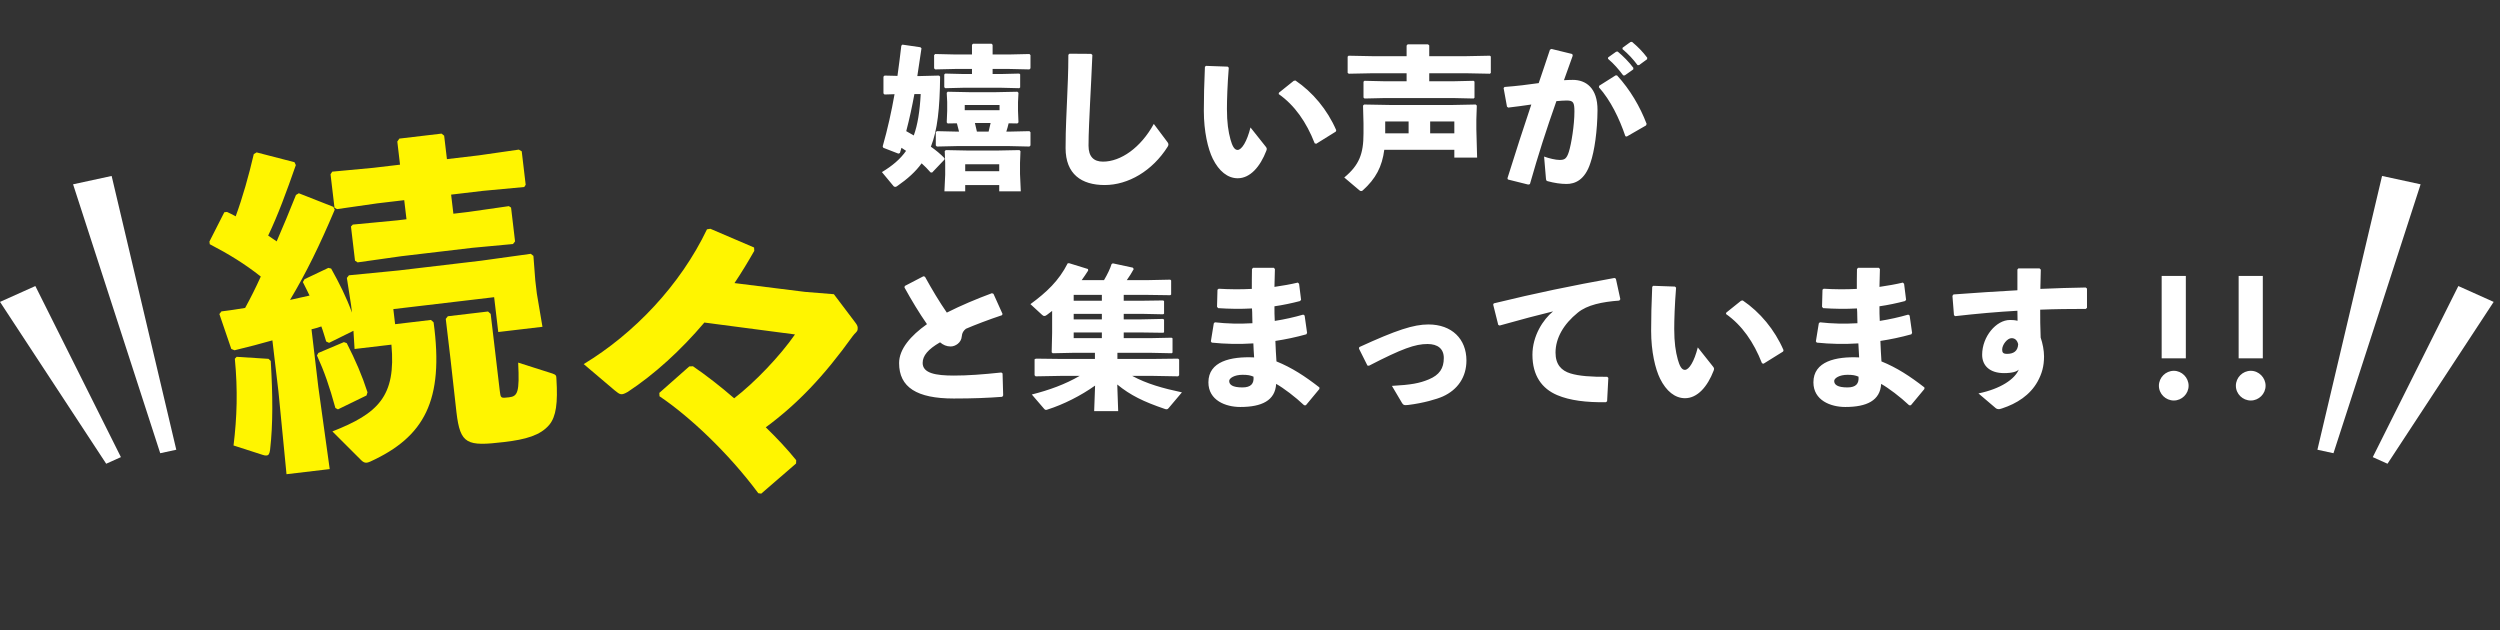<svg width="341" height="86" viewBox="0 0 341 86" fill="none" xmlns="http://www.w3.org/2000/svg">
<rect x="0" y="0" width="341" height="86" fill="#333333" stroke="none"/>
<path d="M128.084 10.308L125.564 10.371H125.123L125.69 6.591L125.543 6.444L123.086 6.087L122.939 6.234C122.771 7.662 122.603 9.027 122.414 10.35L120.65 10.308L120.503 10.455V12.744L120.65 12.891L122.015 12.849C121.595 15.222 121.091 17.532 120.398 19.968L120.482 20.157L122.54 20.955L122.75 20.871L122.96 20.157C123.17 20.304 123.38 20.43 123.59 20.577C122.792 21.711 121.721 22.614 120.293 23.475L121.826 25.323C121.91 25.449 122.015 25.491 122.099 25.491C122.183 25.491 122.267 25.47 122.372 25.386C123.8 24.399 124.892 23.412 125.711 22.278C126.131 22.656 126.53 23.055 126.929 23.517L127.139 23.538L128.819 21.774L128.84 21.585C128.294 21.018 127.664 20.493 126.971 20.01C127.874 17.742 128.189 14.781 128.231 10.455L128.084 10.308ZM125.585 12.828C125.459 15.201 125.165 17.028 124.64 18.477C124.304 18.288 123.968 18.078 123.611 17.889C124.052 16.209 124.409 14.529 124.724 12.828H125.585ZM130.541 17.952L127.79 17.889L127.643 18.036V19.842L127.79 19.989L130.541 19.926H137.66L140.411 19.989L140.558 19.842V18.036L140.411 17.889L137.66 17.952H137.261C137.387 17.574 137.492 17.196 137.576 16.818L138.773 16.839L138.92 16.692L138.857 15.117V13.92L138.92 12.66L138.773 12.513L135.686 12.576H132.368L129.26 12.513L129.134 12.66L129.197 13.92V15.117L129.134 16.692L129.26 16.839L130.52 16.818C130.625 17.196 130.73 17.574 130.814 17.952H130.541ZM133.25 17.952C133.166 17.553 133.082 17.175 132.977 16.776H135.119C135.035 17.175 134.93 17.553 134.846 17.952H133.25ZM131.591 15.033V14.319H136.337V15.033H131.591ZM135.392 7.431V6.108L135.245 5.961H132.725L132.578 6.108V7.431H130.31L127.559 7.368L127.412 7.515V9.321L127.559 9.468L130.31 9.405H132.578V10.098H131.486L128.924 10.035L128.798 10.161V11.904L128.945 12.03L131.486 11.967H136.463L139.025 12.03L139.151 11.925V10.14L139.025 10.035L136.463 10.098H135.392V9.405H137.66L140.411 9.468L140.558 9.321V7.515L140.411 7.368L137.66 7.431H135.392ZM136.295 25.239V26.1H139.235L139.13 23.727V22.215L139.193 20.619L139.046 20.472L135.917 20.535H132.137L129.008 20.472L128.861 20.619L128.924 22.215V23.832L128.819 26.1H131.654V25.239H136.295ZM136.295 23.349H131.654V22.404H136.295V23.349ZM145.724 7.473C145.724 9.93 145.619 11.778 145.556 13.416C145.493 15.327 145.346 17.28 145.346 20.199C145.346 23.748 147.509 25.239 150.68 25.239C153.893 25.239 157.19 23.307 159.269 20.01C159.437 19.737 159.395 19.569 159.206 19.338L157.379 16.902C155.594 20.157 152.864 22.047 150.449 22.047C149.189 22.047 148.475 21.375 148.475 19.863C148.475 18.225 148.601 15.873 148.685 14.046C148.79 11.883 148.895 10.098 149 7.494L148.832 7.347L145.871 7.326L145.724 7.473ZM164.351 9.111C164.246 11.4 164.204 13.416 164.204 15.117C164.204 17.973 164.771 20.325 165.422 21.648C166.262 23.349 167.459 24.315 168.824 24.315C170.525 24.315 171.89 22.74 172.73 20.556C172.814 20.325 172.814 20.22 172.667 20.031L170.567 17.385C170.084 19.317 169.37 20.451 168.803 20.451C168.341 20.451 168.068 19.842 167.837 19.023C167.543 17.952 167.354 16.713 167.354 14.865C167.354 13.647 167.417 11.568 167.606 9.237L167.459 9.09L164.498 8.985L164.351 9.111ZM174.41 12.828C176.594 14.361 178.19 16.65 179.324 19.548L179.534 19.611L182.201 17.952L182.264 17.763C181.046 14.949 179.051 12.576 176.699 10.98L176.468 11.022L174.452 12.639L174.41 12.828ZM198.371 20.43V21.501H201.479L201.374 17.637V16.293L201.437 14.403L201.29 14.256L198.161 14.319H189.551L186.065 14.256L185.918 14.403L185.981 16.818V18.225C185.981 20.976 185.393 22.53 183.356 24.21L185.414 25.953C185.498 26.037 185.582 26.058 185.666 26.058C185.729 26.058 185.813 26.037 185.876 25.974C187.661 24.378 188.522 22.719 188.816 20.43H198.371ZM195.074 18.183V16.566H198.371V18.183H195.074ZM192.134 18.183H188.942V16.566H192.134V18.183ZM194.948 7.662V6.192L194.78 6.045H192.008L191.861 6.213V7.662H187.136L183.944 7.599L183.818 7.725V9.93L183.965 10.056L187.136 9.993H191.861V11.085H188.879L186.107 11.022L185.981 11.148V13.311L186.128 13.437L188.879 13.374H198.224L200.996 13.437L201.122 13.332V11.127L200.996 11.022L198.224 11.085H194.948V9.993H200.03L203.222 10.056L203.348 9.951V7.704L203.222 7.599L200.03 7.662H194.948ZM221.303 6.696C222.143 7.41 222.71 8.019 223.361 8.88H223.571L224.663 8.082L224.684 7.872C224.054 7.032 223.382 6.36 222.605 5.709L222.395 5.73L221.324 6.507L221.303 6.696ZM219.329 8.019C220.169 8.733 220.757 9.426 221.408 10.287H221.618L222.773 9.468L222.794 9.258C222.164 8.418 221.429 7.683 220.652 7.032L220.442 7.053L219.35 7.83L219.329 8.019ZM205.679 24.483L208.451 25.176L208.682 25.113C209.837 21.039 210.887 17.784 212.294 13.794C212.819 13.752 213.302 13.71 213.68 13.71C214.604 13.71 214.751 13.962 214.751 15.222C214.751 17.049 214.331 19.632 213.995 20.703C213.68 21.69 213.386 21.816 212.714 21.816C212.21 21.816 211.286 21.606 210.614 21.354L210.866 24.336C210.887 24.63 210.95 24.672 211.097 24.714C212.021 24.966 212.903 25.092 213.68 25.092C214.793 25.092 216.179 24.588 216.935 22.215C217.502 20.577 217.88 17.805 217.901 15.033C217.922 11.967 216.284 10.896 214.541 10.896C214.142 10.896 213.743 10.917 213.323 10.938C213.68 9.909 214.079 8.796 214.52 7.599L214.457 7.368L211.622 6.675L211.412 6.78C210.866 8.397 210.383 9.888 209.879 11.337C208.43 11.547 206.876 11.736 205.217 11.862L205.091 12.009L205.553 14.55L205.721 14.676C206.771 14.55 207.905 14.403 208.871 14.256C207.8 17.469 206.75 20.661 205.616 24.315L205.679 24.483ZM218.09 11.904C219.686 13.689 220.883 16.167 221.702 18.582L221.891 18.624L224.516 17.112L224.6 16.902C223.697 14.529 222.353 12.24 220.568 10.287H220.358L218.132 11.694L218.09 11.904Z" fill="white"/>
<path d="M108.435 45.618C106.392 48.56 102.989 52.132 100.14 54.326C98.275 52.705 96.347 51.211 94.522 49.958L94.02 49.979L89.93 53.591L89.957 54.05C94.028 56.795 99.337 61.756 103.433 67.276L103.834 67.332L108.584 63.22L108.601 62.769C107.36 61.233 105.935 59.718 104.452 58.286C108.754 55.112 112.366 51.342 116.309 45.847C116.593 45.432 116.93 45.297 116.979 44.941C117.029 44.584 116.965 44.393 116.657 43.987L113.74 40.13L109.831 39.815L100.184 38.613C101.159 37.158 102.044 35.691 102.884 34.217L102.857 33.759L96.896 31.206L96.432 31.278C92.784 38.904 86.511 45.485 79.617 49.662L83.844 53.247C84.579 53.849 84.744 53.962 85.633 53.45C89.283 51.048 92.871 47.775 96.076 43.995L108.435 45.618Z" fill="#FFF500"/>
<path d="M53.893 44.218L53.65 42.162L67.401 40.537L67.962 45.288L73.992 44.576L73.224 40.035L73.014 38.253L72.757 34.902L72.399 34.62L65.609 35.561L54.325 36.894L47.594 37.55L47.312 37.908L47.891 41.638L48.01 42.643C47.254 40.555 46.285 38.631 45.169 36.633L44.788 36.539L41.542 38.08L41.311 38.478C41.61 39.045 41.919 39.703 42.223 40.316C41.32 40.515 40.463 40.709 39.56 40.908C41.765 37.22 43.593 33.484 45.657 28.608L45.471 28.213L40.76 26.361L40.37 26.592C39.476 28.829 38.612 30.922 37.737 32.925C37.385 32.689 36.981 32.412 36.578 32.136C37.915 29.337 39.072 26.19 40.352 22.518L40.166 22.123L35.006 20.788L34.617 21.019C33.941 23.924 33.093 26.942 32.145 29.509C31.748 29.279 31.355 29.093 30.963 28.908L30.597 28.951L28.568 32.943L28.611 33.308C31.226 34.667 33.374 35.988 35.571 37.72C34.91 39.188 34.199 40.615 33.436 42.002C32.391 42.172 31.3 42.347 30.203 42.477L29.922 42.834L31.55 47.598L31.988 47.778C33.834 47.328 35.543 46.895 37.155 46.426L37.981 53.416L39.08 64.681L44.973 63.984L43.417 52.774L42.489 44.916C42.94 44.817 43.386 44.671 43.832 44.526C44.101 45.235 44.273 45.91 44.491 46.579L44.884 46.764L48.21 45.12L48.364 47.603L53.389 47.01C54.038 54.066 51.58 56.395 45.339 58.846L49.277 62.781C49.538 63.028 49.737 63.144 50.057 63.106C50.194 63.09 50.325 63.028 50.503 62.961C57.886 59.587 60.59 54.636 59.144 43.968L58.781 43.64L53.893 44.218ZM55.445 29.907L54.166 30.058L48.12 30.633L47.873 30.894L48.423 35.553L48.775 35.79L54.743 34.946L64.428 33.802L69.972 33.286L70.254 32.928L69.709 28.314L69.408 28.118L63.851 28.914L61.841 29.151L61.533 26.547L65.873 26.034L71.508 25.508L71.704 25.207L71.164 20.638L70.766 20.407L65.301 21.192L60.961 21.705L60.583 18.507L60.225 18.225L54.47 18.905L54.193 19.308L54.565 22.46L50.911 22.892L45.321 23.413L45.085 23.766L45.625 28.334L45.971 28.524L51.483 27.734L55.137 27.303L55.445 29.907ZM43.425 48.141L43.235 48.487C44.235 50.685 44.935 52.687 45.748 55.648L46.095 55.839L49.993 53.942L50.127 53.509C49.395 51.234 48.502 49.162 47.297 46.803L46.91 46.664L43.425 48.141ZM32.278 48.67L32.031 48.931C32.447 53.236 32.325 56.91 31.854 60.763L35.851 62.051C36.044 62.121 36.233 62.145 36.37 62.129C36.644 62.097 36.759 61.898 36.837 61.379C37.249 57.81 37.207 53.924 36.931 49.232L36.619 48.945L32.278 48.67ZM66.929 42.816L66.566 42.489L61.084 43.136L60.802 43.494L61.434 48.839L62.262 56.245C62.78 60.63 63.691 60.893 68.762 60.294C71.731 59.943 73.704 59.386 74.923 57.945C75.855 56.816 76.101 54.98 75.895 51.67C75.887 51.207 75.831 51.121 75.347 50.947L70.678 49.46C70.879 53.513 70.619 54.053 69.431 54.193C68.289 54.328 68.289 54.328 68.165 53.278L66.929 42.816Z" fill="#FFF500"/>
<path d="M136.833 53.937L136.749 50.934L136.581 50.808C134.019 51.081 131.961 51.228 130.113 51.228C127.635 51.228 125.85 50.913 125.85 49.506C125.85 48.519 126.585 47.637 128.223 46.692C128.643 47.049 129.105 47.259 129.672 47.259C130.323 47.259 131.121 46.734 131.184 45.894C131.226 45.39 131.415 45.117 131.751 44.844C132.969 44.319 134.838 43.605 136.665 42.996L136.749 42.828L135.51 40.077L135.3 39.993C133.2 40.77 131.058 41.673 129.147 42.639C128.139 41.19 127.089 39.426 126.165 37.746L125.955 37.683L123.414 39.006L123.372 39.216C124.296 40.896 125.409 42.744 126.438 44.214C124.212 45.789 122.637 47.616 122.637 49.527C122.637 52.824 125.052 54.357 130.092 54.357C132.738 54.357 134.775 54.273 136.707 54.126L136.833 53.937ZM147.543 38.208C147.837 37.788 148.152 37.347 148.425 36.906L148.404 36.696L145.821 35.898L145.632 35.919C144.435 38.292 142.755 39.867 140.55 41.484L142.125 42.933C142.23 43.038 142.335 43.101 142.461 43.101C142.545 43.101 142.671 43.059 142.797 42.954C143.028 42.786 143.28 42.597 143.511 42.408V45.369L143.448 48.057L143.595 48.183L146.535 48.12H149.349V48.96H144.75L141.306 48.918L141.117 49.002V51.186L141.264 51.333L144.75 51.27H147.27C145.275 52.425 143.133 53.202 140.739 53.811L142.419 55.764C142.503 55.869 142.566 55.911 142.671 55.911C142.734 55.911 142.818 55.89 142.923 55.848C145.086 55.155 147.417 53.979 149.37 52.593L149.244 56.079H152.52L152.394 52.446C154.179 53.916 156.006 54.798 158.841 55.764C158.946 55.806 159.03 55.827 159.093 55.827C159.24 55.827 159.324 55.764 159.387 55.68L161.214 53.517C158.631 52.971 156.384 52.341 154.431 51.27H157.203L160.689 51.333L160.836 51.186V49.044L160.689 48.918L157.203 48.96H152.415V48.12H156.825L159.807 48.183L159.933 48.099V46.146L159.807 46.062L156.825 46.125H153.276V45.348H155.67L158.652 45.39L158.778 45.327V43.605L158.652 43.5L155.67 43.563H153.276V42.807H155.67L158.652 42.87L158.778 42.786V41.064L158.652 40.98L155.67 41.022H153.276V40.224H156.636L159.618 40.266L159.744 40.182V38.25L159.618 38.145L156.636 38.208H153.696C154.053 37.704 154.41 37.137 154.641 36.696L154.515 36.507L151.785 35.919L151.617 36.024C151.449 36.591 151.05 37.431 150.588 38.208H147.543ZM150.294 40.224V41.022H146.451V40.224H150.294ZM150.294 42.807V43.563H146.451V42.807H150.294ZM150.294 45.348V46.125H146.451V45.348H150.294ZM165.561 44.109L165.162 46.566L165.288 46.734C167.136 46.923 168.984 46.965 170.958 46.839C170.979 47.469 171.021 48.12 171.063 48.75C167.871 48.603 164.826 49.296 164.826 52.152C164.826 54.609 167.178 55.512 169.173 55.512C172.113 55.512 173.94 54.63 174.066 52.362C175.053 52.908 176.691 54.147 177.888 55.281H178.119L179.967 53.055V52.845C177.993 51.312 176.229 50.157 174.108 49.296C174.045 48.414 174.003 47.49 173.961 46.503C175.347 46.293 176.754 45.999 178.182 45.6L178.287 45.411L177.951 43.038L177.762 42.912C176.523 43.269 175.221 43.563 173.877 43.773C173.835 43.101 173.835 42.45 173.835 41.778C175.011 41.61 176.187 41.358 177.321 41.064L177.468 40.896L177.195 38.712L177.027 38.544C176.061 38.775 174.99 38.964 173.835 39.132C173.856 38.355 173.877 37.515 173.898 36.696L173.751 36.528H170.916L170.769 36.696C170.748 37.662 170.748 38.544 170.748 39.405C169.215 39.489 167.682 39.468 166.233 39.384L166.065 39.51L166.002 41.841L166.149 42.03C167.703 42.135 169.215 42.156 170.769 42.072C170.832 42.744 170.79 43.416 170.832 44.088C169.068 44.193 167.346 44.151 165.708 43.962L165.561 44.109ZM170.979 51.375C171.063 52.32 170.643 52.845 169.467 52.845C168.102 52.845 167.661 52.467 167.661 51.963C167.661 51.585 168.375 51.123 169.467 51.123C170.202 51.123 170.517 51.186 170.979 51.375ZM185.364 47.553L186.519 49.863L186.729 49.884C191.244 47.553 193.029 46.923 194.709 46.923C196.116 46.923 196.935 47.574 196.935 48.834C196.935 50.241 196.347 51.144 194.877 51.753C193.617 52.278 192.483 52.488 189.858 52.635L191.223 54.945C191.37 55.176 191.454 55.26 191.727 55.26C191.811 55.26 191.916 55.26 192.063 55.239C194.142 54.987 195.99 54.441 196.788 54.084C198.846 53.16 200.022 51.417 200.022 49.17C200.022 46.251 198.048 44.256 194.835 44.256C192.819 44.256 190.488 45.012 185.406 47.343L185.364 47.553ZM204.551 44.403C207.533 43.563 209.78 42.975 211.838 42.471C210.473 43.584 209.024 45.81 209.024 48.393C209.024 51.249 210.326 53.013 212.405 53.895C214.127 54.63 216.416 54.903 219.041 54.861L219.209 54.735L219.377 51.543L219.23 51.396C217.046 51.417 215.366 51.291 214.211 50.934C212.972 50.556 212.174 49.716 212.174 48.099C212.174 46.125 213.266 44.214 215.219 42.639C216.5 41.589 218.537 41.169 220.868 41.001L221.015 40.812L220.406 38.019L220.217 37.914C214.295 38.985 209.612 39.951 203.753 41.379L203.669 41.547L204.362 44.319L204.551 44.403ZM225.362 39.111C225.257 41.4 225.215 43.416 225.215 45.117C225.215 47.973 225.782 50.325 226.433 51.648C227.273 53.349 228.47 54.315 229.835 54.315C231.536 54.315 232.901 52.74 233.741 50.556C233.825 50.325 233.825 50.22 233.678 50.031L231.578 47.385C231.095 49.317 230.381 50.451 229.814 50.451C229.352 50.451 229.079 49.842 228.848 49.023C228.554 47.952 228.365 46.713 228.365 44.865C228.365 43.647 228.428 41.568 228.617 39.237L228.47 39.09L225.509 38.985L225.362 39.111ZM235.421 42.828C237.605 44.361 239.201 46.65 240.335 49.548L240.545 49.611L243.212 47.952L243.275 47.763C242.057 44.949 240.062 42.576 237.71 40.98L237.479 41.022L235.463 42.639L235.421 42.828ZM248.084 44.109L247.685 46.566L247.811 46.734C249.659 46.923 251.507 46.965 253.481 46.839C253.502 47.469 253.544 48.12 253.586 48.75C250.394 48.603 247.349 49.296 247.349 52.152C247.349 54.609 249.701 55.512 251.696 55.512C254.636 55.512 256.463 54.63 256.589 52.362C257.576 52.908 259.214 54.147 260.411 55.281H260.642L262.49 53.055V52.845C260.516 51.312 258.752 50.157 256.631 49.296C256.568 48.414 256.526 47.49 256.484 46.503C257.87 46.293 259.277 45.999 260.705 45.6L260.81 45.411L260.474 43.038L260.285 42.912C259.046 43.269 257.744 43.563 256.4 43.773C256.358 43.101 256.358 42.45 256.358 41.778C257.534 41.61 258.71 41.358 259.844 41.064L259.991 40.896L259.718 38.712L259.55 38.544C258.584 38.775 257.513 38.964 256.358 39.132C256.379 38.355 256.4 37.515 256.421 36.696L256.274 36.528H253.439L253.292 36.696C253.271 37.662 253.271 38.544 253.271 39.405C251.738 39.489 250.205 39.468 248.756 39.384L248.588 39.51L248.525 41.841L248.672 42.03C250.226 42.135 251.738 42.156 253.292 42.072C253.355 42.744 253.313 43.416 253.355 44.088C251.591 44.193 249.869 44.151 248.231 43.962L248.084 44.109ZM253.502 51.375C253.586 52.32 253.166 52.845 251.99 52.845C250.625 52.845 250.184 52.467 250.184 51.963C250.184 51.585 250.898 51.123 251.99 51.123C252.725 51.123 253.04 51.186 253.502 51.375ZM272.255 55.701C272.36 55.764 272.465 55.806 272.591 55.806C272.675 55.806 272.78 55.806 272.885 55.764C272.948 55.743 273.011 55.722 273.095 55.701C275.09 55.05 276.896 53.895 277.925 52.047C278.513 50.976 278.807 49.968 278.807 48.603C278.807 47.805 278.618 46.839 278.345 46.041C278.282 44.613 278.282 43.395 278.282 42.24C280.319 42.156 282.419 42.135 284.498 42.135L284.666 41.988V39.363L284.498 39.216C282.503 39.237 280.403 39.321 278.303 39.405C278.324 38.607 278.345 37.746 278.366 36.78L278.198 36.612H275.3L275.174 36.759C275.174 37.746 275.174 38.691 275.174 39.594C272.36 39.741 269.378 39.951 266.459 40.161L266.312 40.35L266.522 42.996L266.69 43.122C269.651 42.786 272.486 42.534 275.174 42.387C275.195 42.891 275.195 43.29 275.195 43.752C275.006 43.71 274.796 43.647 274.145 43.647C272.297 43.647 270.365 45.894 270.365 48.393C270.365 49.884 271.415 50.892 273.347 50.892C274.502 50.892 275.09 50.682 275.363 50.409C274.817 51.711 272.906 53.034 269.861 53.664L272.255 55.701ZM275.279 46.944C275.237 47.91 274.628 48.267 273.767 48.267C273.221 48.267 273.095 48.078 273.095 47.679C273.095 47.028 273.788 46.125 274.376 46.125C274.796 46.125 275.132 46.356 275.279 46.944ZM298.148 37.641H294.851V48.876H298.148V37.641ZM296.51 50.577C295.397 50.577 294.473 51.501 294.473 52.614C294.473 53.727 295.397 54.63 296.51 54.63C297.602 54.63 298.526 53.727 298.526 52.614C298.526 51.501 297.602 50.577 296.51 50.577ZM308.648 37.641H305.351V48.876H308.648V37.641ZM307.01 50.577C305.897 50.577 304.973 51.501 304.973 52.614C304.973 53.727 305.897 54.63 307.01 54.63C308.102 54.63 309.026 53.727 309.026 52.614C309.026 51.501 308.102 50.577 307.01 50.577Z" fill="white"/>
<path d="M324.912 24L330.171 25.139L318.286 61.817L316.094 61.343L324.912 24Z" fill="white"/>
<path d="M335.318 39.015L340.137 41.179L325.655 63.254L323.646 62.352L335.318 39.015Z" fill="white"/>
<path d="M15.228 24L9.968 25.139L21.854 61.817L24.046 61.343L15.228 24Z" fill="white"/>
<path d="M4.822 39.015L0.002 41.179L14.485 63.254L16.493 62.352L4.822 39.015Z" fill="white"/>
</svg>
